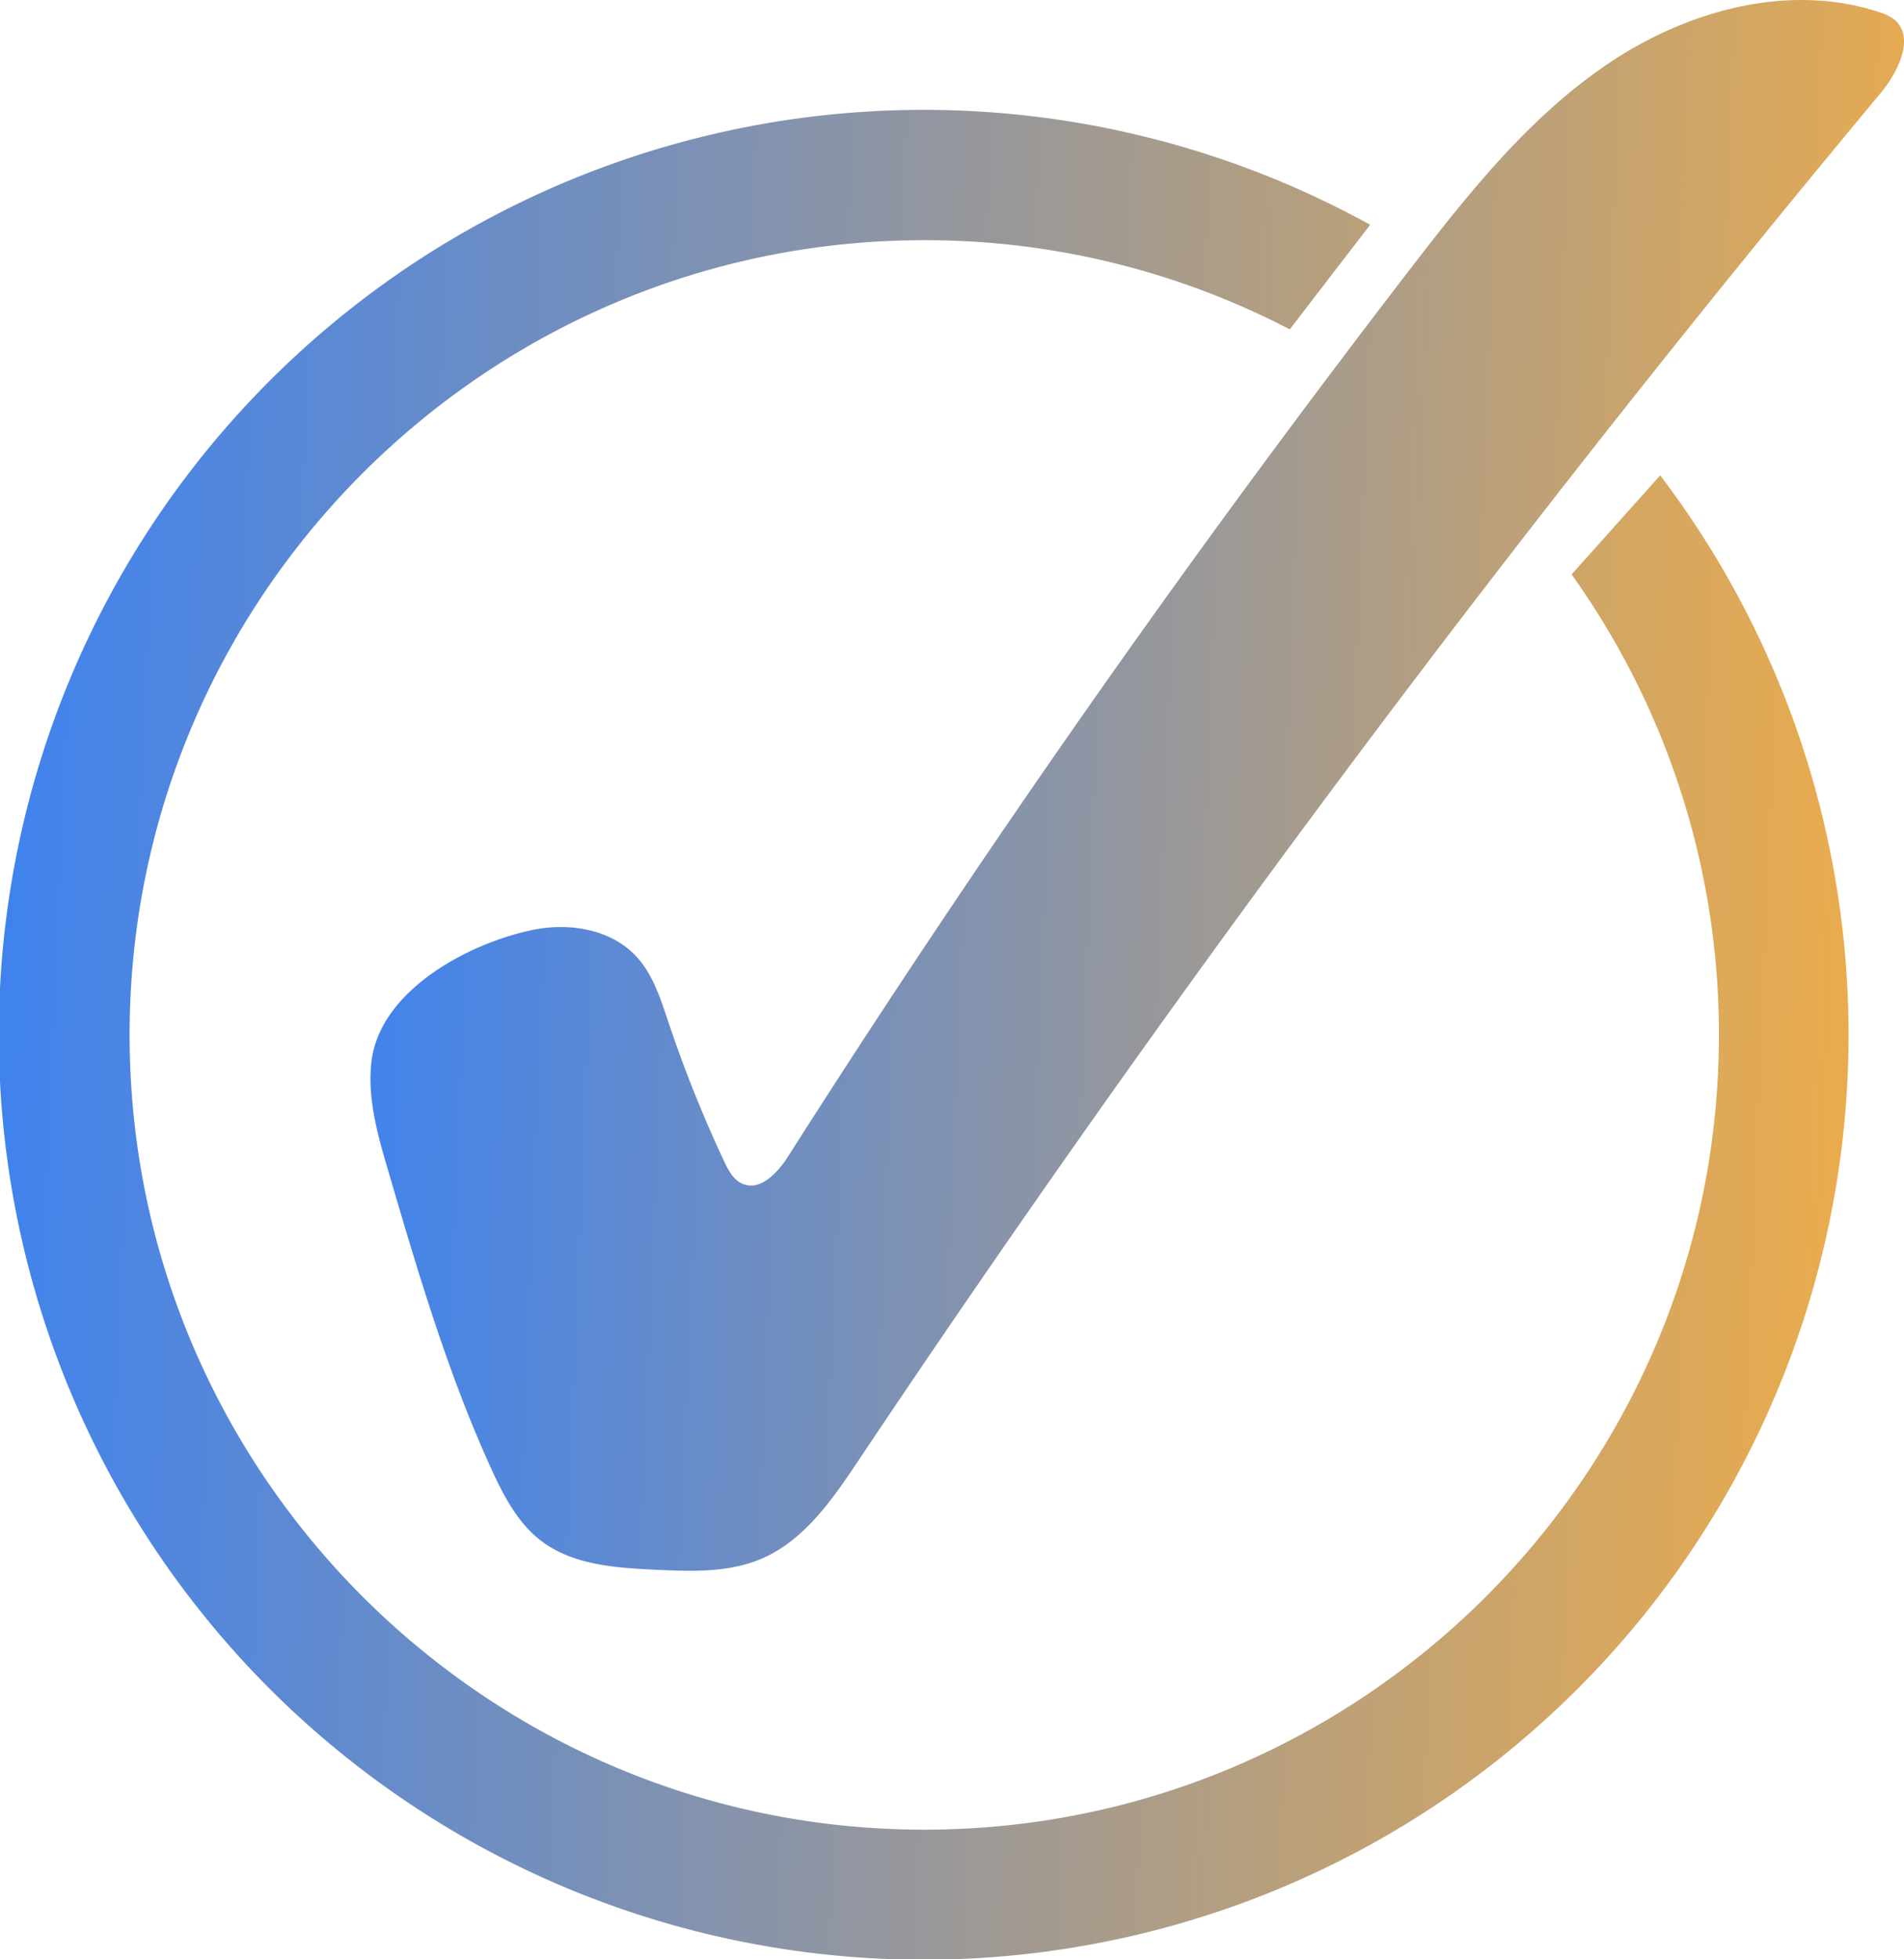 <svg xmlns="http://www.w3.org/2000/svg" xmlns:xlink="http://www.w3.org/1999/xlink" width="558.263" height="574.42" viewBox="0 0 558.263 574.42">
  <defs>
    <linearGradient id="linear-gradient" x1="-0.055" y1="0.454" x2="1.039" y2="0.5" gradientUnits="objectBoundingBox">
      <stop offset="0" stop-color="#3680f7"/>
      <stop offset="1" stop-color="#f0ad47"/>
    </linearGradient>
  </defs>
  <g id="Check" transform="translate(-221.5 -211.08)">
    <g id="Group_14" data-name="Group 14">
      <path id="Path_11" data-name="Path 11" d="M708.28,350.45,682.3,379.49A231.727,231.727,0,0,1,725.5,514.5c0,128.48-104.52,233-233,233s-233-104.52-233-233,104.52-233,233-233a231.535,231.535,0,0,1,107.16,26.14l23.58-30.66a271.172,271.172,0,1,0,85.04,73.47Z" fill="url(#linear-gradient)"/>
    </g>
    <path id="Path_12" data-name="Path 12" d="M499.8,477.865q64.494-96.106,135.152-187.879c17.066-22.164,34.785-44.5,57.956-60.168s53.012-23.924,79.584-15.18a13.929,13.929,0,0,1,4.1,1.92c6.646,5.011,1.608,15.471-3.72,21.867A4758.081,4758.081,0,0,0,473.112,639.406c-7.588,11.351-15.824,23.33-28.384,28.683-9.716,4.14-20.686,3.7-31.236,3.2-11.627-.56-24.047-1.4-33.306-8.452-6.944-5.292-11.111-13.378-14.728-21.325-12.778-28.07-21.51-57.8-30.175-87.327-3.018-10.283-6.068-20.894-4.909-31.547,2.3-21.163,28.616-35.125,47.511-38.962,10.66-2.165,22.826-.139,30.209,7.849,4.878,5.279,7.1,12.4,9.384,19.22a379.9,379.9,0,0,0,16.3,40.724c1.257,2.682,2.769,5.567,5.506,6.7,5.257,2.176,10.295-3.338,13.351-8.138Q475.777,513.661,499.8,477.865Z" fill="url(#linear-gradient)"/>
  </g>
</svg>

